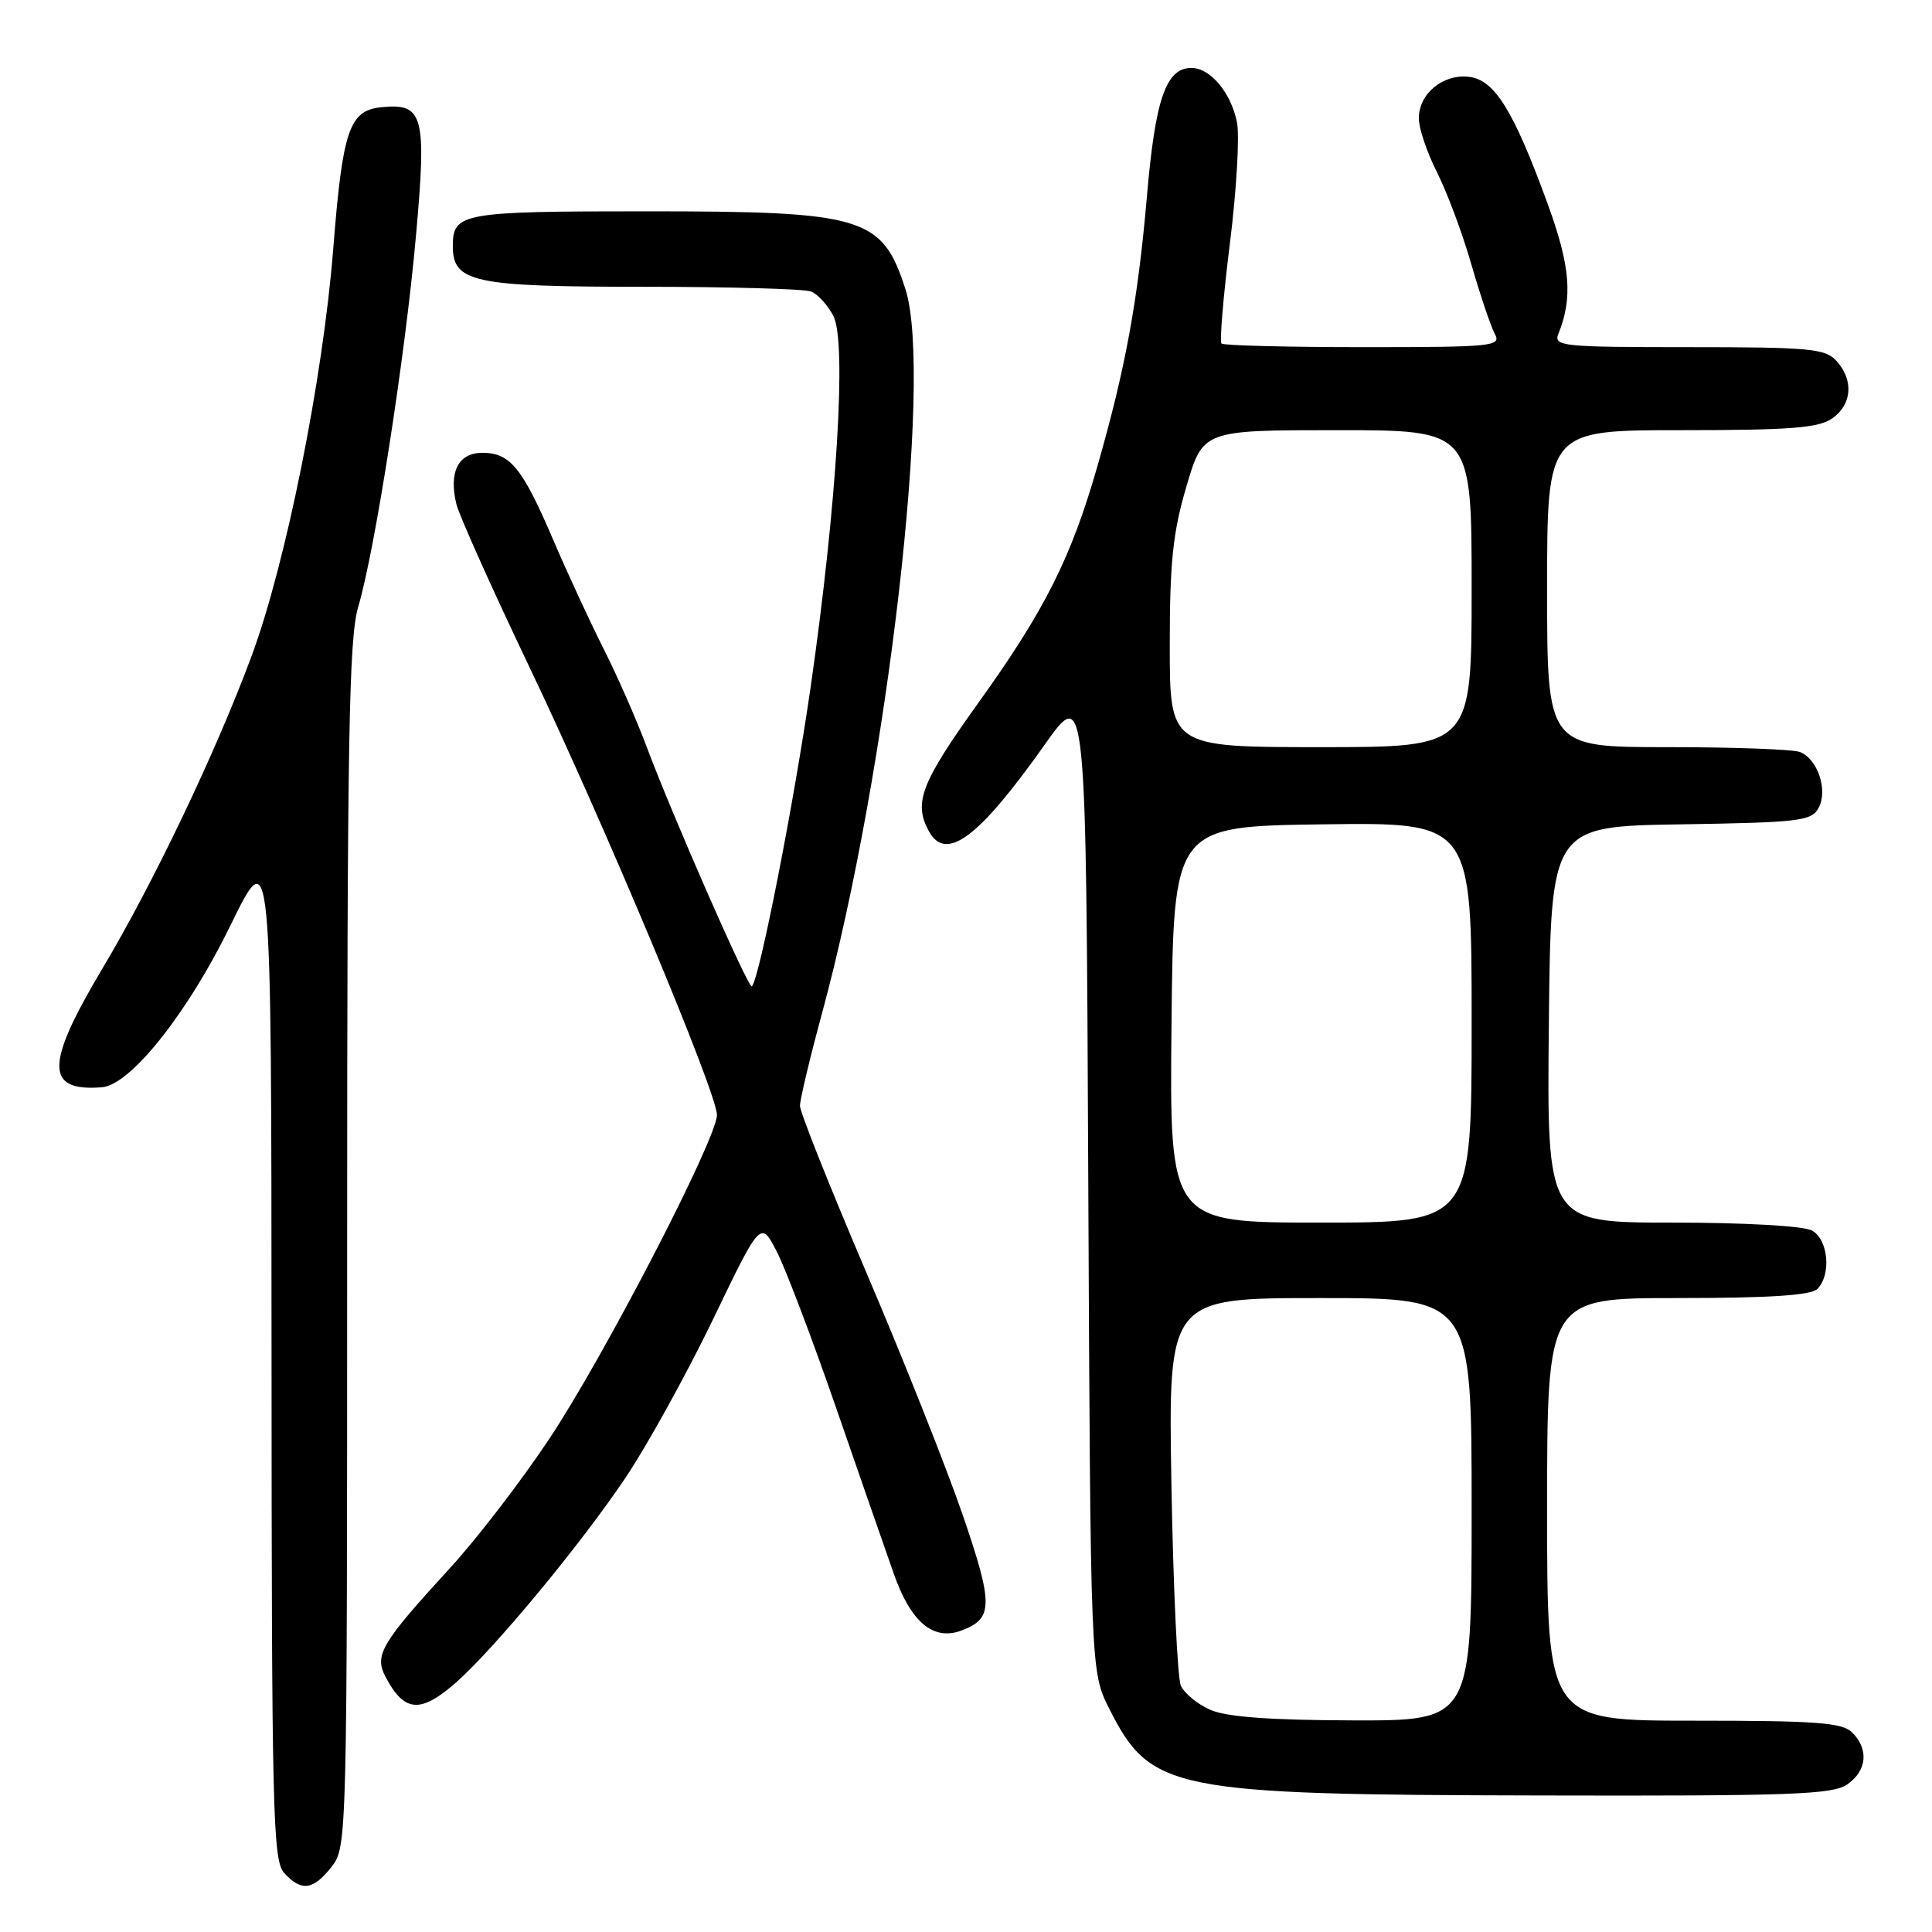 <?xml version="1.0" encoding="UTF-8" standalone="no"?>
<!DOCTYPE svg PUBLIC "-//W3C//DTD SVG 1.1//EN" "http://www.w3.org/Graphics/SVG/1.1/DTD/svg11.dtd" >
<svg xmlns="http://www.w3.org/2000/svg" xmlns:xlink="http://www.w3.org/1999/xlink" version="1.1" viewBox="0 0 256 256">
 <g >
 <path fill="currentColor"
d=" M 43.93 247.37 C 45.98 244.75 46.00 244.15 46.00 165.05 C 46.00 98.02 46.23 84.58 47.46 80.43 C 49.68 72.95 53.69 47.23 55.11 31.33 C 56.55 15.27 56.12 13.66 50.59 14.20 C 46.27 14.62 45.40 17.17 44.15 33.05 C 42.78 50.26 37.87 74.74 33.31 87.00 C 28.56 99.78 20.33 117.00 13.56 128.35 C 5.98 141.07 5.96 144.66 13.50 144.07 C 17.29 143.78 24.87 134.24 30.54 122.62 C 35.96 111.50 35.96 111.50 35.98 178.92 C 36.00 240.24 36.15 246.51 37.65 248.17 C 39.92 250.67 41.49 250.47 43.93 247.37 Z  M 244.78 236.44 C 247.38 234.62 247.65 231.79 245.43 229.57 C 244.11 228.25 240.76 228.00 224.43 228.00 C 205.00 228.00 205.00 228.00 205.00 200.00 C 205.00 172.00 205.00 172.00 222.30 172.00 C 234.42 172.00 239.96 171.64 240.80 170.80 C 242.70 168.90 242.26 164.21 240.07 163.04 C 238.96 162.44 231.07 162.00 221.55 162.00 C 204.97 162.00 204.97 162.00 205.23 135.75 C 205.50 109.50 205.50 109.50 222.73 109.23 C 238.51 108.98 240.04 108.79 240.98 107.04 C 242.24 104.69 240.84 100.54 238.49 99.64 C 237.58 99.29 229.67 99.00 220.92 99.00 C 205.00 99.00 205.00 99.00 205.00 78.00 C 205.00 57.00 205.00 57.00 222.78 57.00 C 237.25 57.00 240.97 56.71 242.78 55.44 C 245.41 53.60 245.65 50.38 243.35 47.83 C 241.86 46.19 239.86 46.00 223.74 46.00 C 207.04 46.00 205.84 45.88 206.49 44.25 C 208.43 39.44 208.08 35.26 205.07 27.00 C 200.54 14.60 198.04 10.57 194.64 10.18 C 191.19 9.78 188.00 12.42 188.00 15.69 C 188.00 17.00 189.08 20.20 190.40 22.81 C 191.72 25.42 193.78 30.91 194.96 35.03 C 196.15 39.14 197.55 43.29 198.07 44.25 C 198.96 45.89 197.84 46.00 180.68 46.00 C 170.59 46.00 162.12 45.78 161.85 45.52 C 161.59 45.26 162.09 39.28 162.97 32.24 C 163.85 25.20 164.27 17.97 163.90 16.18 C 163.10 12.25 160.36 9.00 157.87 9.00 C 154.50 9.00 153.08 13.10 151.97 26.05 C 150.78 39.84 149.12 48.88 145.39 61.85 C 141.91 73.97 138.43 80.88 129.63 93.14 C 122.06 103.70 121.04 106.33 123.04 110.07 C 125.30 114.30 129.63 111.11 138.40 98.71 C 143.91 90.92 143.91 90.92 144.20 156.21 C 144.50 221.50 144.50 221.50 147.00 226.45 C 152.47 237.26 155.16 237.81 204.03 237.91 C 237.37 237.99 242.85 237.79 244.78 236.44 Z  M 60.39 222.97 C 65.54 218.44 77.03 204.55 82.97 195.68 C 85.84 191.38 91.03 181.97 94.50 174.78 C 100.80 161.69 100.80 161.69 102.96 165.91 C 104.14 168.24 107.63 177.42 110.71 186.32 C 113.79 195.22 117.25 205.19 118.41 208.47 C 120.66 214.92 123.64 217.44 127.35 216.07 C 131.63 214.48 131.65 212.68 127.58 200.78 C 125.45 194.58 119.73 180.17 114.86 168.77 C 109.99 157.36 106.00 147.36 106.00 146.53 C 106.00 145.71 107.31 140.19 108.92 134.27 C 117.63 102.17 123.66 49.81 119.98 38.33 C 116.89 28.72 114.49 28.00 85.73 28.00 C 61.10 28.00 60.00 28.20 60.00 32.64 C 60.00 37.41 62.77 38.00 85.14 38.00 C 96.52 38.00 106.56 38.28 107.46 38.62 C 108.35 38.96 109.68 40.43 110.43 41.87 C 112.21 45.34 110.90 66.80 107.42 91.00 C 105.22 106.31 100.63 129.70 99.63 130.70 C 99.21 131.12 89.15 108.21 85.70 98.99 C 84.36 95.40 81.79 89.55 79.99 85.99 C 78.19 82.42 75.17 75.90 73.29 71.50 C 69.21 61.98 67.60 60.00 63.91 60.00 C 60.72 60.00 59.43 62.56 60.48 66.82 C 60.84 68.29 65.16 77.93 70.08 88.24 C 80.07 109.16 95.00 144.81 95.00 147.74 C 95.00 150.87 80.01 179.82 72.74 190.72 C 69.03 196.29 63.10 204.01 59.56 207.85 C 50.52 217.71 49.57 219.32 51.08 222.18 C 53.56 226.90 55.70 227.08 60.39 222.97 Z  M 160.40 226.57 C 158.69 225.83 156.93 224.38 156.47 223.36 C 156.02 222.34 155.46 210.36 155.22 196.75 C 154.80 172.00 154.80 172.00 174.90 172.00 C 195.00 172.00 195.00 172.00 195.00 200.00 C 195.00 228.00 195.00 228.00 179.25 227.96 C 168.30 227.93 162.55 227.51 160.40 226.57 Z  M 155.23 135.75 C 155.50 109.50 155.50 109.50 175.25 109.23 C 195.00 108.96 195.00 108.96 195.00 135.48 C 195.00 162.00 195.00 162.00 174.98 162.00 C 154.97 162.00 154.97 162.00 155.23 135.75 Z  M 155.00 85.48 C 155.00 74.48 155.41 70.56 157.20 64.48 C 159.40 57.00 159.40 57.00 177.20 57.00 C 195.00 57.00 195.00 57.00 195.00 78.00 C 195.00 99.00 195.00 99.00 175.00 99.00 C 155.00 99.00 155.00 99.00 155.00 85.48 Z "/>
</g>
</svg>